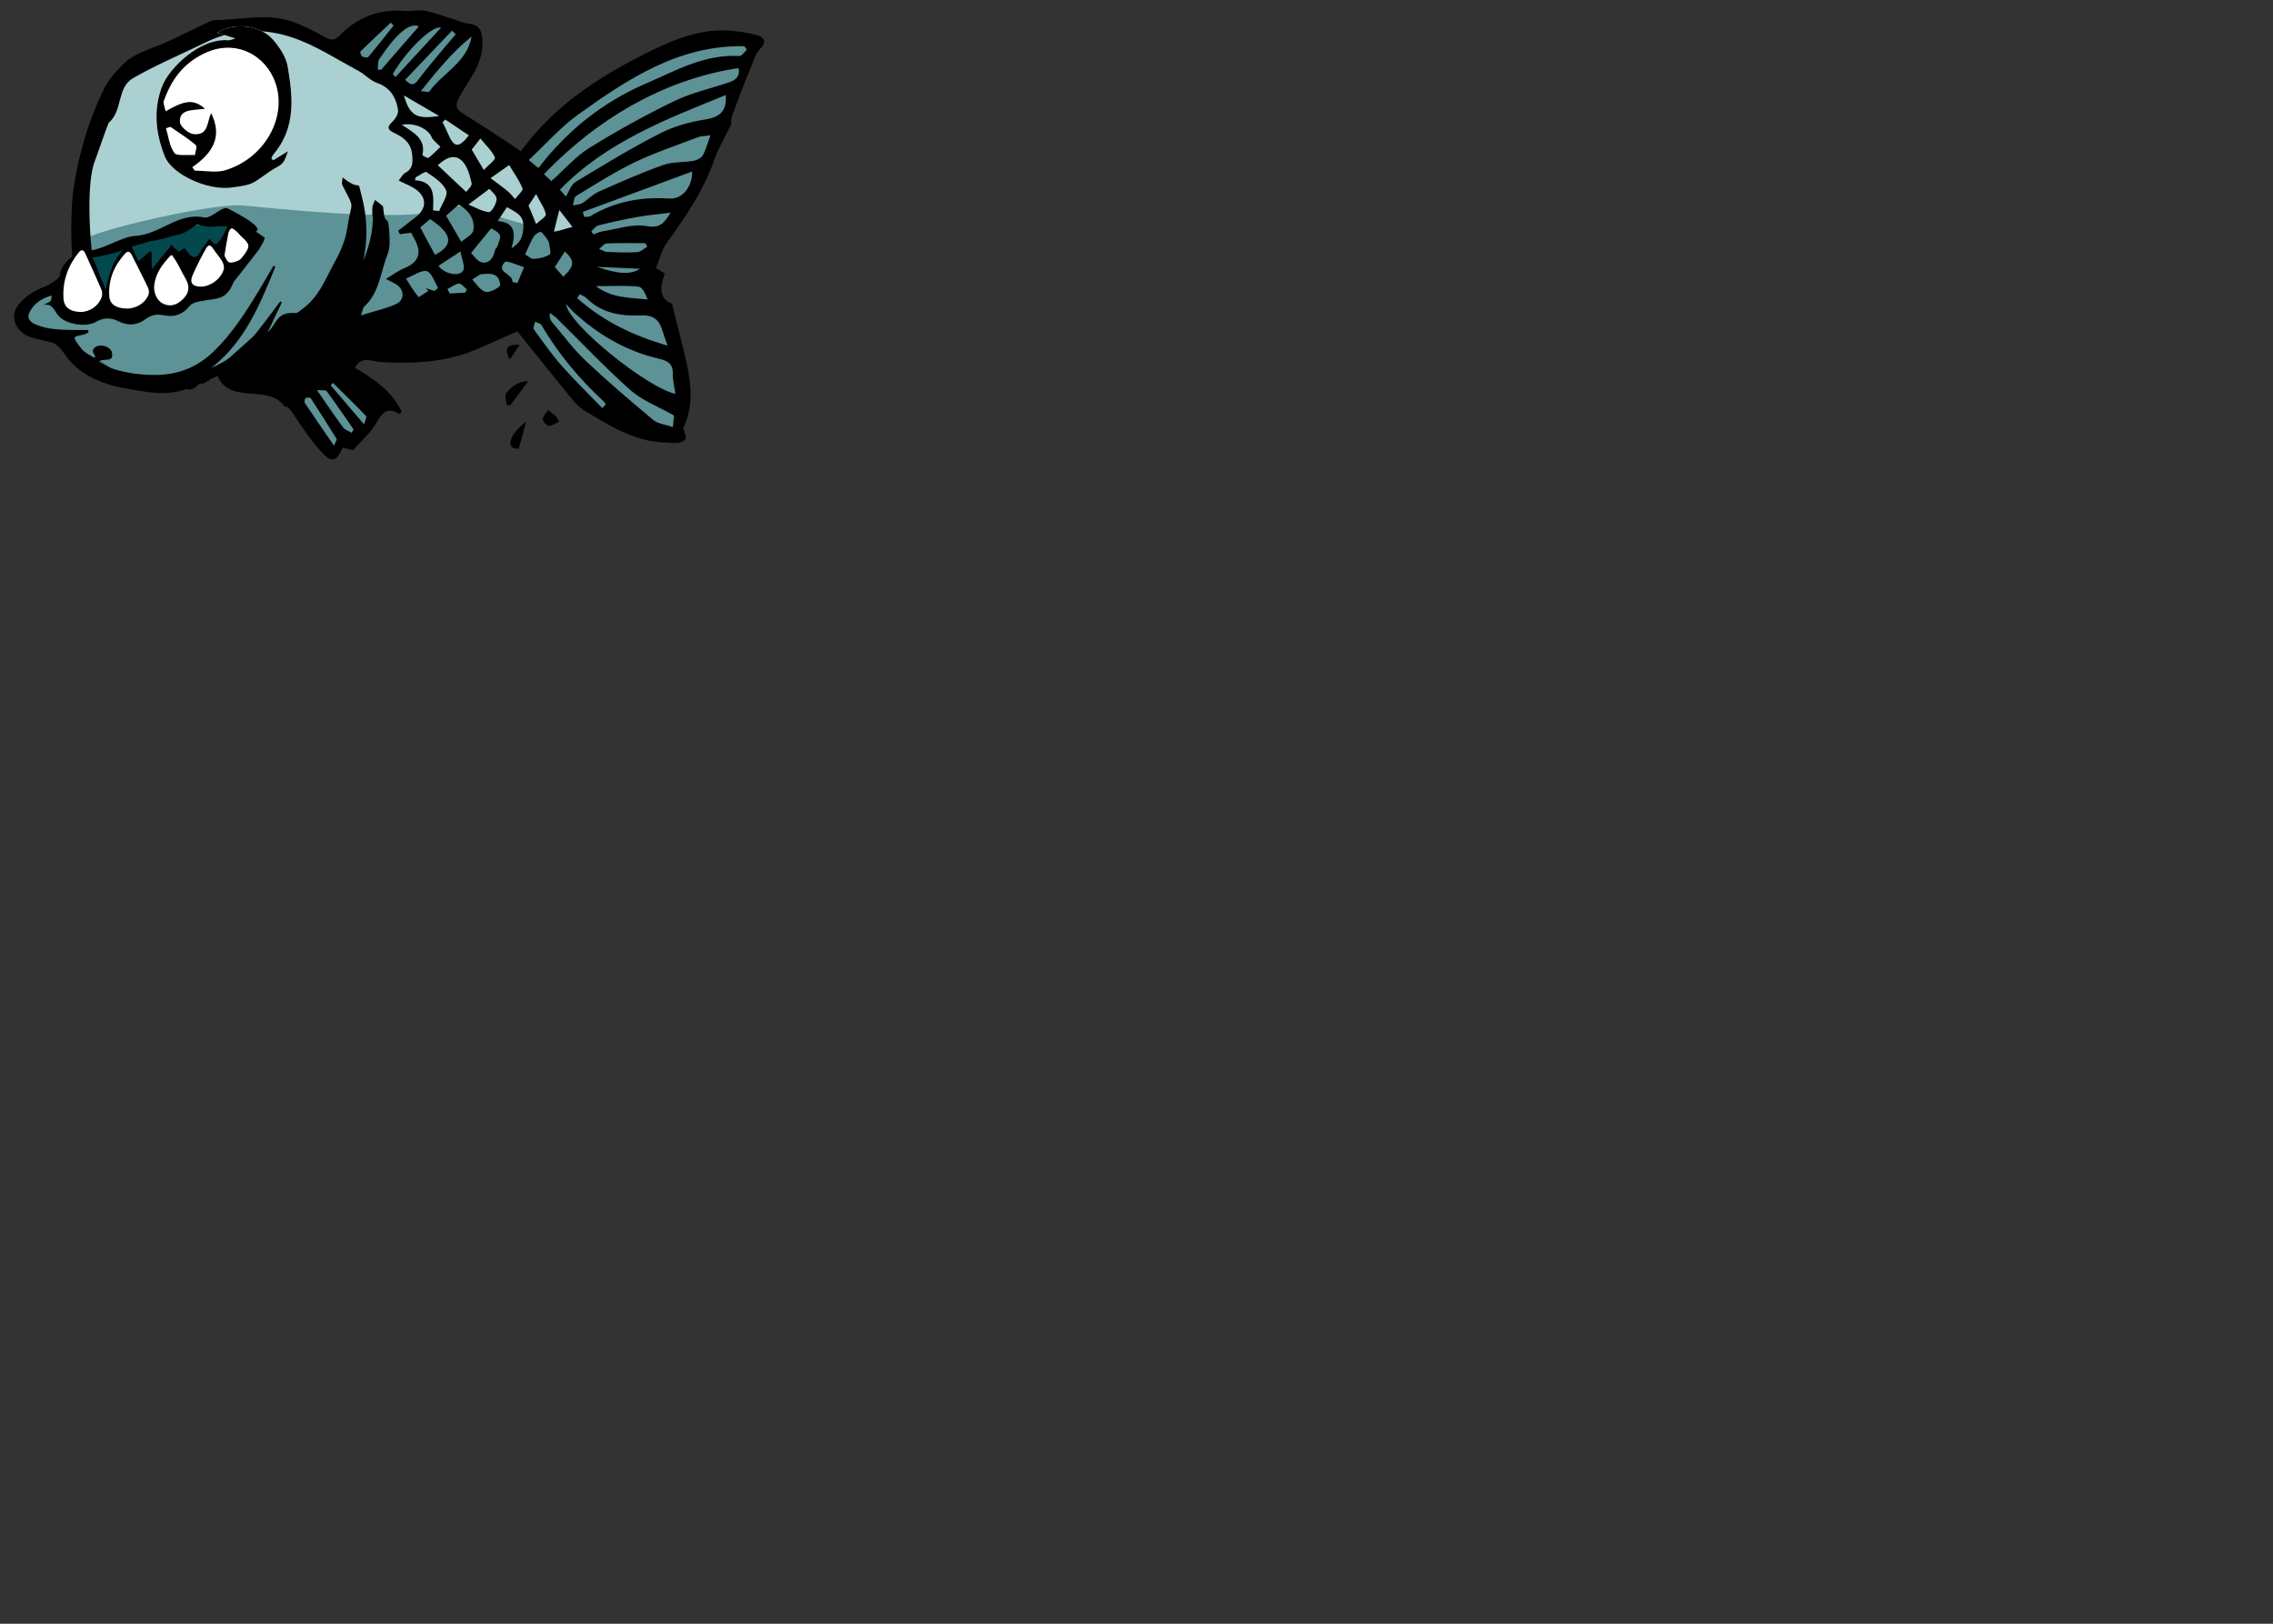 <?xml version="1.0" encoding="utf-8"?>
<!-- Generator: Adobe Illustrator 16.0.4, SVG Export Plug-In . SVG Version: 6.00 Build 0)  -->
<!DOCTYPE svg PUBLIC "-//W3C//DTD SVG 1.1//EN" "http://www.w3.org/Graphics/SVG/1.1/DTD/svg11.dtd">
<svg version="1.1" id="Layer_1" xmlns="http://www.w3.org/2000/svg" xmlns:xlink="http://www.w3.org/1999/xlink" x="0px" y="0px"
	 width="595.28px" height="425.2px" viewBox="0 0 595.28 425.2" enable-background="new 0 0 595.28 425.2" xml:space="preserve">
<rect x="0" y="0" width="595.28" height="425.2" fill="#333333" stroke="none"/>
<path fill-rule="evenodd" clip-rule="evenodd" fill="#02484C" d="M20.259,63.052c-0.237,5.705-9.746,19.968,2.14,19.136
	s44.334-10.365,45.166-17.9s-7.487-7.535-13.787-6.347S20.259,63.052,20.259,63.052z"/>
<path fill-rule="evenodd" clip-rule="evenodd" fill="#5D9296" d="M136.101,41.282c-5.961,5.454,0.273,44.984,1.717,46.25
	c1.441,1.264,8.188,18.689,29.084,23.976c10.298,2.604,12.285,3.595,12.104-2.061s-7.046-33.979-7.769-36.077
	s1.445-10.225,2.71-11.852c1.265-1.629,18.789-35.594,21.138-43.182s1.265-9.033-3.975-8.491S170.134,10.138,136.101,41.282z"/>
<path fill-rule="evenodd" clip-rule="evenodd" fill="#5D9296" d="M86.158,16.711c3.059-2.529,6.852-11.021,14.982-12.104
	c8.13-1.084,23.306,1.807,23.306,4.155s-7.614,21.573-13.911,20.776S86.158,16.711,86.158,16.711z"/>
<path fill-rule="evenodd" clip-rule="evenodd" fill="#5D9296" d="M73.783,99.854c1.52,2.376,10.309,24.014,16.207,16.561
	s8.783-4.389,8.525-9.029c-0.258-4.639-14.959-10.313-14.959-10.313L73.783,99.854z"/>
<path fill-rule="evenodd" clip-rule="evenodd" fill="#ABD0D2" d="M21.675,61.378c-0.059-4.98,1.645-39.701,17.332-46.328
	C54.697,8.425,70.458,3.847,78.251,8.04s59.924,29.25,73.605,50.494s2.598,5.838,1.559,7.393s-80.707-6.295-92.311-7.393
	s-38.678,5.789-39.43,5.117C20.925,62.979,21.675,61.378,21.675,61.378z"/>
<path fill-rule="evenodd" clip-rule="evenodd" fill="#5D9296" d="M117.718,54.255c-8.408,4.822-51.34-0.338-54.822-0.504
	c-8.115-0.385-43.463,7.477-43.213,10.537c0.088,1.09-0.17-1.074,0.205,3.086c4.385-0.643,9.561-1.111,10.715-1.447
	c1.863-0.541,18.805-7.064,19.498-6.754c0.691,0.311,9.389-2.305,10.113-2.084c0.727,0.221,8.076,4.34,6.316,7.199
	c-1.76,2.857-9.422,12.797-10.768,12.797s-15.551,5.693-18.326,4.619c-2.777-1.072-9.318-0.559-12.84,0
	c-3.52,0.559-9.422,0.516-9.732-1.74c-0.1-0.734-0.244-2.176-0.395-3.783c-4.635,1.832-8.67,3.996-8.613,4.633
	c0.104,1.139,0.104,5.799,13.305,10.561c13.203,4.764,12.787,10.871,26.766,9.525c3.848-0.369,7.535-1.645,10.861-3.293
	c2.957,0.09,5.77-0.107,8.26-0.703c14.422-3.455,76.855-11.391,79.973-16.09s7.598-20.516,7.598-20.516
	C141.138,62.562,121.714,51.964,117.718,54.255z"/>
<path fill-rule="evenodd" clip-rule="evenodd" d="M73.783,79.237c-0.119-0.115-0.238-0.23-0.359-0.346
	c-2.58,3.361-5.016,6.846-7.781,10.047c-2.795,3.236-6.291,5.666-10.301,7.379c8.848-6.83,12.756-16.67,16.766-26.447
	c-0.158-0.098-0.318-0.195-0.477-0.293c-1.275,2.176-2.525,4.369-3.836,6.523c-3.441,5.666-6.986,11.254-11.803,15.904
	c-4.252,4.107-9.252,6.148-15.221,6.182c-4.002,0.023-7.855-0.51-11.621-1.738c-1.129-0.369-2.146-1.09-3.289-1.689
	c1.176-1.232,4.004,0.488,3.445-2.455c-0.256-1.338-2.471-2.178-3.805-1.668c-1.543,0.588-1.412,1.559-0.5,2.734
	c-0.111,0.098-0.225,0.195-0.336,0.293c-0.818-0.492-1.691-0.914-2.441-1.494c-0.596-0.459-1.104-1.066-1.545-1.684
	c-1.662-2.316-1.645-2.311,1.119-2.836c0.482-0.092,0.922-0.408,1.381-0.621c-0.025-0.201-0.053-0.404-0.08-0.605
	c-1.033,0-2.068,0.018-3.104-0.004c-3.605-0.074-7.242,0.031-10.654-1.455c-2.066-0.9-2.426-2.145-1.146-4.006
	c1.285-1.867,3.082-2.951,5.312-3.572c-0.018,1.514-0.094,1.586-2.244,2.473c2.381-0.543,2.889,1.32,3.9,2.643
	c1.832,2.396,7.281,3.363,10.02,1.754c1.961-1.154,3.953-1.092,5.791-0.154c2.621,1.34,4.961,1.086,7.219-0.586
	c1.477-1.096,2.98-1.32,4.785-0.945c2.658,0.553,4.939-0.209,6.688-2.465c0.436-0.561,1.32-0.908,2.062-1.072
	c1.754-0.389,3.57-0.506,5.318-0.92c1.951-0.463,3.131-1.83,3.873-3.693c0.324-0.812,1.002-1.492,1.553-2.205
	c1.799-2.328,3.615-4.643,5.42-6.957c0.355-0.631,0.717-1.264,1.078-1.898c0.127-0.367,0.256-0.732,0.385-1.1
	c-2.502-1.771-5.586-3.773-7.779-5.17c-0.455,0.467-0.971,0.896-1.404,1.383c-0.277,0.309-0.467,0.699-0.67,1.07
	c-0.598,1.09-1.062,2.275-1.799,3.262c-1.184,1.586-1.33,1.529-2.838-0.264c-0.705,0.939-1.385,1.803-2.014,2.699
	c-0.637,0.906-0.977,2.436-2.408,1.979c-0.799-0.254-1.324-1.369-2.145-2.289c-0.354,0.258-0.859,0.594-1.385,0.988
	c-0.07-0.076-0.141-0.143-0.209-0.182c-0.695-0.398-1.703-1.504-1.744-1.662c0-0.002-0.002,0.002-0.002,0l-0.002,0.002
	c-0.006-0.018-0.023,0.008-0.045,0.057c-1.807,2.246-3.334,4.143-5.182,6.441c0-1.801,0-3.176,0-4.549
	c-0.162-0.066-0.32-0.131-0.48-0.197c-0.92,0.787-1.838,1.576-3.014,2.586c-0.715-1.543-1.359-2.936-2.193-4.738
	c-0.92,0.922-1.756,1.637-2.438,2.479c-0.666,0.82-1.174,1.77-1.752,2.662c-0.139-0.037-1.855,4.805-2.203,7.234
	c-0.346-1.477-0.889-2.43-1.445-3.646c-2.199-6.381-2.295-5.061-4.529-8.016c-0.721,0.625-1.172,0.902-1.664,1.539
	c-1.508,1.953-4.068,3.107-4.289,6.041c-0.078,1.051-2.889,2.68-4.01,3.096c-2.74,1.02-5.16,2.504-6.992,4.9
	c-2.357,3.086-0.428,7.092,3.264,8.32c1.447,0.48,3.74,0.928,5.221,1.305c2.078,0.529,2.918,2.035,4.195,3.805
	c3.379,4.678,9.484,7.256,15.012,8.223c5.672,0.992,10.76,2.223,16.316,0.293c0.445-0.154,0.854,0.609,2.426-0.479
	c0.838-0.582,0.947-1.314,1.855-0.873c0.562-0.289,1.195-0.635,1.887-1.029c-0.387-0.275,3.711-1.461,3.365-1.896
	C68.017,94.22,69.492,87.976,73.783,79.237z"/>
<path fill-rule="evenodd" clip-rule="evenodd" d="M132.748,106.14c-0.092-1.078-0.676-2.549-0.186-3.162
	c1.447-1.82,3.35-3.234,5.758-3.117c-1.598,2.143-3.117,4.182-4.639,6.221C133.371,106.101,133.06,106.12,132.748,106.14z"/>
<path fill-rule="evenodd" clip-rule="evenodd" d="M135.869,117.511c-2.469,0.057-2.561-1.514-1.707-3.156
	c0.77-1.484,2.033-2.711,3.656-4.004C137.187,112.665,136.558,114.978,135.869,117.511z"/>
<path fill-rule="evenodd" clip-rule="evenodd" d="M146.435,110.401c-0.895,0.406-1.801,1.137-2.678,1.105
	c-0.588-0.021-1.605-1.145-1.584-1.746c0.025-0.805,0.869-1.584,1.363-2.375c0.721,0.568,1.443,1.137,2.164,1.705
	C145.947,109.528,146.191,109.966,146.435,110.401z"/>
<path fill-rule="evenodd" clip-rule="evenodd" d="M136.101,90.298c-1.006,1.498-1.777,2.646-2.617,3.896
	C132.042,91.112,132.63,90.122,136.101,90.298z"/>
<path fill-rule="evenodd" clip-rule="evenodd" d="M198.41,9.261c-2.666-0.729-5.471-1.188-8.232-1.289
	c-8.049-0.297-15.184,3.029-22.07,6.529c-12.154,6.174-23.385,13.674-31.697,25.125c-1.498-1.023-2.926-2.035-4.391-2.988
	c-3.633-2.361-7.271-4.715-10.93-7.033c-1.711-1.084-1.91-2.057-0.865-4.037c2.398-4.547,6.148-8.43,6.109-14.244
	c-0.023-3.176-0.529-4.828-3.902-5.174c-1.09-0.113-2.141-0.619-3.207-0.951c-2.615-0.812-5.189-1.83-7.859-2.371
	c-1.684-0.342-3.525,0.193-5.273,0.047c-6.756-0.57-12.463,1.605-17.156,6.418c-1.242,1.273-2.232,1.363-3.785,0.463
	c-2.496-1.445-5.113-2.729-7.793-3.799C70.513,3.222,63.449,5.171,56.48,5.259c-1.072,0.014-2.168,0.658-3.193,1.139
	c-3.178,1.492-6.301,3.102-9.494,4.557c-3.01,1.371-6.277,2.283-9.092,3.963c-1.086,0.648-1.996,1.414-2.787,2.258
	c-2.119,2.025-3.812,4.356-4.525,5.797c-2.375,4.797-4.252,9.783-5.684,14.893c-0.01,0.012-0.019,0.024-0.029,0.037
	c0.005,0.004,0.011,0.007,0.016,0.012c-1.131,4.045-1.988,8.166-2.545,12.346c-0.568,4.258-0.629,13.109-0.172,17.482
	c1.594,0.635,11.611-1.162,14.121-2.719l5.912-1.762c5.117-0.893,4.584-1.109,7.254-1.742c2.631-0.24,4.691-2.701,5.518-2.729
	c0.361-0.049,1.965,0.898,4.689,0.512c6.961-0.521,10.865,1.814,10.291,1.432c3.525-0.994-7.303-6.246-7.303-6.246
	c-1.898-0.125-4.102,2.807-6.016,2.438c-7.012-1.35-11.311,4.496-18.309,4.889c-2.971,0.166-7.643,3.197-11.119,3.721
	c-0.594-5.377-1.262-17.854,0.785-23.277c1.262-3.34,2.344-6.775,3.654-10.092c3.807-3.226,2.029-9.217,6.469-11.752
	c6.16-3.518,12.744-6.289,19.135-9.406c7.408-3.613,15.236-3.676,22.695-1.129c5.969,2.039,11.416,5.627,17.039,8.627
	c1.73,0.922,3.145,2.572,4.943,3.197c3.49,1.211,4.967,3.799,5.504,7.039c0.152,0.926-0.6,2.295-1.357,3.014
	c-1.496,1.422-1.607,2.135,0.428,3.092c2.365,1.115,4.375,2.582,4.641,5.695c0.174,2.045,0.225,3.633-1.832,4.74
	c-0.693,0.375-1.104,1.271-1.695,1.992c1.805,0.924,3.344,1.465,4.59,2.396c2.816,2.107,2.709,4.951-0.119,7.18
	c-1.527,1.203-3.08,2.379-4.621,3.566c0.16,0.301,0.32,0.6,0.482,0.898c0.922-0.119,1.844-0.236,2.939-0.377
	c0.297,0.57,0.611,1.197,0.945,1.814c1.916,3.531,0.934,6.016-2.736,7.465c-1.494,0.59-2.814,1.621-4.83,2.816
	c1.387,0.729,1.988,1.018,2.562,1.352c2.279,1.322,2.48,4.15,0.111,5.227c-2.713,1.23-5.699,1.865-9.229,2.965
	c0.504-1.383,0.539-1.998,0.865-2.293c4.016-3.635,4.234-8.998,6.092-13.588c0.754-1.857,0.59-4.191,0.453-6.285
	c-0.318-4.855-1.064-0.777-1.531-5.623c-0.029-0.307-0.027-0.721-0.217-0.893c-0.613-0.561-1.311-1.031-1.975-1.539
	c-0.246,0.721-0.693,1.436-0.705,2.158c-0.07,4.441,0.391-0.016,0.064,4.402c-0.234,3.182-1.215,6.311-2.424,9.408
	c1.213-5.697,1.051-11.395-0.381-16.875c-1.414-5.406,0.354-0.689-5.039-4.998c-0.072,1.059-0.281,1.594-0.107,1.936
	c3.521,6.949,2.467,3.627,1.352,11.271c-0.43,2.959-1.648,5.941-3.105,8.58c-2.477,4.482-4.246,9.521-8.688,12.676
	c-0.57,0.404-1.209,1.107-1.768,1.064c-7.076-0.551-3.998,5.932-11.047,6.113c-0.012,0-9.846,8.811-9.859,8.811
	c2.432,9.926,13.697,3.143,17.996,9.533c0.828,0.002,1.354,0.533,2.023,1.547c2.342,3.535,4.732,7.096,7.555,10.238
	c2.807,3.123,3.992,2.754,5.713-1.016c0.93,0.24,1.887,0.486,2.66,0.686c2.143-2.428,4.574-4.49,6.082-7.09
	c1.547-2.664,2.811-4.381,5.957-2.426c0.064,0.041,0.312-0.211,0.744-0.516c-2.539-5.451-7.328-8.629-12.307-11.57
	c2-3.254,4.346-1.639,6.744-1.494c8.855,0.535,17.652,0.062,25.947-3.66c3.463-1.555,6.941-3.08,9.879-4.383
	c4.943,6.148,9.561,11.951,14.26,17.689c0.971,1.186,2.107,2.352,3.404,3.131c6.482,3.9,12.908,8.01,20.832,8.295
	c1.414,0.051,2.9,0.293,4.229-0.043c2.25-0.57,1.131-2.188,0.754-3.518c-0.047-0.166,0.086-0.398,0.17-0.586
	c3.043-6.863,1.443-13.68-0.219-20.488c-0.9-3.695-1.844-7.379-2.924-11.686c-2.797-1.094-3.596-3.301-1.879-7.873
	c-0.703-0.453-1.438-0.924-2.316-1.488c0.947-2.293,1.463-4.732,2.801-6.576c4.938-6.811,9.65-13.684,12.443-21.734
	c1.021-2.943,2.668-5.67,4.029-8.496c0.666-0.727,0.25-1.936,0.59-2.875c1.701-4.736,3.568-9.416,5.449-14.086
	c0.523-1.297,1.051-2.736,2.002-3.686C200.857,10.995,200.169,9.741,198.41,9.261z M87.466,116.696
	c-2.801-4.072-5.244-7.59-7.615-11.154c-0.191-0.287-0.053-1.115,0.205-1.295c0.309-0.211,1.189-0.172,1.348,0.07
	c2.312,3.518,4.555,7.084,6.771,10.662C88.267,115.128,87.966,115.521,87.466,116.696z M92.101,113.341
	c-0.758-0.455-1.748-0.738-2.234-1.395c-2.193-2.955-4.242-6.016-6.859-9.779c1.145,0.098,2.252-0.121,2.543,0.268
	c2.434,3.275,4.719,6.662,7.049,10.016C92.433,112.747,92.267,113.044,92.101,113.341z M95.888,108.962
	c0.219,0.23-0.264,1.135-0.537,2.164c-3.25-3.803-6-7.02-8.748-10.234c0.199-0.209,0.398-0.418,0.598-0.629
	C90.113,103.147,93.05,106.007,95.888,108.962z M130.322,57.897c1.027-1.535,1.697-2.533,2.451-3.656
	c2.174,1.303,4.502,1.986,4.287,5.326c-0.135,2.129-0.416,3.75-3.109,5.473C135.13,61.021,134.853,58.188,130.322,57.897z
	 M133.345,43.226c1.139,1.893,2.594,3.885,3.498,6.102c0.232,0.572-1.268,1.852-1.973,2.807c-0.615-0.684-1.158-1.455-1.861-2.031
	c-1.494-1.223-3.07-2.346-4.535-3.451C129.732,45.767,131.273,44.683,133.345,43.226z M130.064,52.134
	c-0.025,1.219-1.389,3.479-1.982,3.418c-1.848-0.188-3.605-1.258-5.396-1.986c2.029-1.525,3.465-2.604,5.482-4.121
	C128.656,50.085,130.085,51.124,130.064,52.134z M125.814,36.269c1.51,1.854,3.068,3.244,3.807,4.984
	c0.23,0.541-1.768,2.025-2.918,3.264c-1.197-2.018-2.059-3.471-3.166-5.336C124.025,38.556,124.738,37.644,125.814,36.269z
	 M122.083,50.257c-2.742-2.576-4.994-4.693-7.424-6.975c1.846-1.746,4.178-3.127,6.236-1.248c1.475,1.346,2.125,3.814,2.619,5.906
	C123.697,48.706,122.369,49.829,122.083,50.257z M122.787,35.446c-2.652,3.428-3.914,3.271-5.486-0.506
	c-0.418-1.002-0.93-1.967-1.396-2.949c0.236-0.23,0.473-0.459,0.711-0.689C118.666,32.679,120.718,34.058,122.787,35.446z
	 M123.527,9.558c-1.256,6.859-7.574,9.514-11.107,14.432c-0.162,0.227-1.021-0.043-2.203-0.129
	C114.55,18.435,118.554,13.53,123.527,9.558z M115.001,30.362c-5.945,0.955-7.707-0.127-9.229-5.379
	C108.847,26.774,111.574,28.364,115.001,30.362z M119.365,8.956c-1.08,1.273-2.174,2.533-3.236,3.822
	c-2.229,2.707-4.543,5.352-6.623,8.172c-1.297,1.758-2.154,1.188-3.391-0.051c4.182-4.389,8.217-8.625,12.25-12.859
	C118.699,8.345,119.031,8.651,119.365,8.956z M96.447,14.921c-0.209,0.248-1.172,0.094-1.613-0.168
	c-0.311-0.182-0.588-1.129-0.434-1.279c2.611-2.559,5.291-5.043,7.957-7.545c0.238,0.258,0.479,0.516,0.717,0.773
	C100.88,9.454,98.716,12.231,96.447,14.921z M99.792,18.292c-0.281-0.02-0.562-0.041-0.846-0.061c0.102-0.91-0.1-2.021,0.352-2.697
	c4.627-6.928,8.074-9.697,10.398-8.633C106.404,10.688,103.099,14.489,99.792,18.292z M103.564,20.183
	c-0.232-0.258-0.463-0.518-0.695-0.775c3.479-6.15,10.52-12.961,12.633-12.158C111.507,11.575,107.535,15.88,103.564,20.183z
	 M105.251,32.7c3.23-0.697,6.77,0.955,7.754,3.119c0.119,0.262,0.238,0.545,0.434,0.748c0.619,0.646,1.275,1.258,1.918,1.885
	c-1.037,0.98-2.016,2.041-3.156,2.877c-0.236,0.172-1.604-0.607-1.572-0.752C111.568,36.421,108.488,34.78,105.251,32.7z
	 M108.667,47.202c0.066-0.258,0.135-0.514,0.201-0.771c0.99-0.486,2.441-1.648,2.891-1.34c1.938,1.32,4.246,2.787,5.092,4.768
	c0.557,1.303-1.15,3.572-1.844,5.408c-0.533-0.061-1.068-0.121-1.604-0.182C113.525,51.433,114.05,47.538,108.667,47.202z
	 M112.634,57.362c6.006,4,6.182,6.803,1.285,9.396c-1.23-2.299-2.455-4.586-3.854-7.195
	C110.697,59.022,111.677,58.183,112.634,57.362z M113.775,76.183c-0.746-0.234-1.492-0.469-2.236-0.705
	c0.213,0.234,0.424,0.469,0.637,0.703c-0.895,0.561-2.486,1.703-2.576,1.594c-1.115-1.336-2.01-2.857-3.283-4.824
	c2.152-0.838,4.135-2.357,5.49-1.924c1.318,0.422,1.994,2.848,2.951,4.395C114.429,75.675,114.103,75.929,113.775,76.183z
	 M114.841,69.616c1.783-1.168,3.375-2.213,5.764-3.779c0.322,1.973,1.277,3.928,0.674,5.021
	C120.333,72.569,116.273,71.731,114.841,69.616z M121.826,76.644c-1.34,0.07-2.682,0.141-4.021,0.211
	c-0.215-0.381-0.43-0.762-0.643-1.145c1.01-0.52,1.99-1.334,3.045-1.445c0.625-0.066,1.369,0.975,2.061,1.518
	C122.121,76.069,121.972,76.356,121.826,76.644z M120.812,63.335c-1.477-2.543-2.643-4.555-3.977-6.855
	c1.049-0.924,2.109-1.857,3.301-2.906c2.607,1.516,4.291,3.756,3.846,6.707C123.804,61.46,121.869,62.372,120.812,63.335z
	 M128.636,59.79c0.428,0.301,1.762,0.789,2.25,1.721c0.365,0.701-0.318,1.98-0.611,2.98c-0.111,0.373-0.58,0.654-0.65,1.023
	c-0.361,1.941-1.42,3.559-3.4,3.207c-1.191-0.211-2.139-1.811-2.863-2.479L128.636,59.79z M127.185,76.446
	c-1.354-0.318-2.363-2.092-3.521-3.234c0.723-0.461,1.443-0.922,2.166-1.381c2.672-0.324,4.934-0.314,5.164,2.775
	C131.037,75.185,128.312,76.714,127.185,76.446z M135.515,74.112c-0.439-0.086-0.877-0.17-1.316-0.256
	c0.264-2.268-4.502-2.422-2.033-5.199c0.535-0.6,3.332,0.811,5.088,1.295C136.673,71.339,136.095,72.726,135.515,74.112z
	 M139.677,62.124c0.375-0.635,1.119-1.227,1.812-1.424c0.311-0.088,0.957,0.803,1.365,1.316c0.373,0.469,0.797,0.996,0.904,1.555
	c0.203,1.051,0.617,2.824,0.193,3.086c-1.189,0.734-2.748,1.062-4.182,1.129c-0.766,0.037-1.57-0.799-2.244-1.176
	C138.298,64.96,138.876,63.476,139.677,62.124z M138.412,53.835c0.328-0.5,0.818-1.25,1.982-3.025
	c1.164,2.268,2.25,3.713,2.553,5.305c0.119,0.621-1.525,1.578-2.543,2.549C139.609,56.733,139.066,55.419,138.412,53.835z
	 M157.726,106.856c-3.541-3.666-7.211-7.215-10.582-11.031c-2.65-3.002-4.971-6.303-7.318-9.557
	c-0.283-0.393,0.184-1.326,0.301-2.008c0.572,0.275,1.408,0.395,1.674,0.848c4.363,7.463,9.826,14.018,16.158,19.877
	c0.285,0.264,0.475,0.627,0.711,0.945C158.355,106.239,158.041,106.548,157.726,106.856z M176.214,111.841
	c-1.863-0.652-3.879-0.832-5.16-1.896c-6.035-5.021-12.016-10.131-17.719-15.525c-3.221-3.045-5.879-6.689-8.76-10.09
	c-0.436-0.516-0.713-1.168-0.57-2.363c0.594,0.441,1.246,0.824,1.77,1.338c6.418,6.305,12.598,12.873,19.314,18.84
	c3.045,2.705,7.146,4.225,11.438,6.664C176.505,109.009,176.392,110.112,176.214,111.841z M145.021,60.8
	c0.502-2.002,0.912-3.635,1.461-5.812c1.113,1.434,2.154,2.773,3.43,4.418C148.042,59.938,146.724,60.313,145.021,60.8z
	 M147.541,72.472c-0.826-0.941-1.488-1.695-2.238-2.551c0.9-1.393,1.76-2.719,2.641-4.082
	C150.574,68.392,150.519,69.542,147.541,72.472z M176.207,97.917c-0.049,1.678,0.426,3.371,0.689,5.207
	c-7.115-1.408-27.98-18.047-28.688-23.537c0.734,0.773,1.424,1.592,2.207,2.311c6.371,5.838,13.656,10.059,22.107,12.021
	C174.865,94.462,176.281,95.224,176.207,97.917z M173.601,86.937c0.305,1.07,0.721,2.109,1.225,3.57
	c-9.072-2.605-16.963-6.467-23.676-12.455c0.234-0.342,0.469-0.682,0.703-1.021c0.6,0.352,1.301,0.6,1.777,1.074
	c3.939,3.922,9.061,4.713,14.113,4.482C171.431,82.417,172.759,83.97,173.601,86.937z M167.593,70.38
	c-2.371,1.58-5.656,1.43-11.236-0.5C160.472,70.063,163.898,70.216,167.593,70.38z M156.919,65.185
	c0.65-0.504,1.283-1.414,1.957-1.443c3.363-0.15,6.738-0.068,10.109-0.068c0.186,0.299,0.369,0.6,0.553,0.9
	c-0.877,0.506-1.729,1.389-2.633,1.447c-2.637,0.168-5.297,0.061-7.943-0.061C158.271,65.929,157.599,65.454,156.919,65.185z
	 M167.265,75.075c0.992,0.105,1.799,1.924,2.352,3.367c-4.6-0.562-9.193-0.234-13.572-3.51
	C160.359,74.933,163.845,74.704,167.265,75.075z M169.339,59.202c-3.631-0.664-7.658,0.781-11.502,1.369
	c-0.836,0.127-1.629,0.531-2.443,0.807c-0.176-0.275-0.354-0.551-0.531-0.824c0.615-0.527,1.156-1.355,1.857-1.531
	c3.396-0.842,6.822-1.596,10.268-2.213c2.676-0.479,5.396-0.709,8.643-1.119C173.892,58.454,172.861,59.847,169.339,59.202z
	 M175.359,51.993c-7.367-0.5-14.328,0.766-20.736,4.604c-0.428,0.256-1.08,0.139-1.629,0.193c-0.125-0.432-0.25-0.863-0.375-1.295
	c9.457-3.492,18.914-6.984,28.668-10.586C181.273,49.257,178.476,52.204,175.359,51.993z M184.06,40.653
	c-0.408,0.715-1.492,1.299-2.357,1.449c-2.68,0.469-5.568,0.23-8.072,1.123c-5.727,2.041-11.311,4.512-16.871,6.984
	c-1.562,0.693-2.797,2.09-4.285,2.992c-0.684,0.412-1.619,0.406-2.439,0.59c0.26-0.842,0.258-2.115,0.822-2.457
	c5.041-3.064,10.031-6.277,15.336-8.822c5.381-2.582,11.092-4.479,16.68-6.613c0.807-0.307,1.744-0.266,3.186-0.465
	C185.25,37.638,184.859,39.261,184.06,40.653z M184.71,31.288c-4.109,0.633-8.324,1.832-12.01,3.725
	c-7.527,3.861-14.781,8.273-22.02,12.67c-1.162,0.705-1.662,2.5-2.469,3.791c-0.523-0.598-1.049-1.197-1.574-1.797
	c12.018-12.396,27.727-18.424,43.412-24.783C190.462,29.097,188.417,30.716,184.71,31.288z M191.144,21.487
	c-4.842,1.668-9.951,2.76-14.523,4.971c-7.619,3.688-15.061,7.818-22.264,12.27c-3.539,2.186-6.377,5.506-9.959,8.693
	c-0.521-0.484-1.232-1.146-1.947-1.811c15.754-16.367,33.693-25.18,50.957-27.789C193.89,19.849,192.804,20.915,191.144,21.487z
	 M193.626,14.673c-9.062-0.549-16.68,3.84-24.523,7.23c-11.139,4.816-20.447,12.152-28.115,22.111
	c-0.875-0.734-1.475-1.236-2.508-2.102c4.414-4.123,8.264-8.562,12.908-11.896c13.07-9.387,26.494-18.256,43.535-17.914
	c0.227,0.303,0.453,0.607,0.68,0.91C194.943,13.593,194.25,14.71,193.626,14.673z"/>
<path fill-rule="evenodd" clip-rule="evenodd" d="M38.835,77.351c0.256-0.535,0.217-1.41-0.045-1.963
	c-1.369-2.904-2.869-5.746-4.287-8.627c-0.465-0.945-1.051-1.119-1.748-0.354c-2.877,3.16-4.432,6.861-4.133,11.172
	c0.145,2.096,1.773,3.23,4.896,3.234C35.384,80.649,37.64,79.845,38.835,77.351z"/>
<path fill-rule="evenodd" clip-rule="evenodd" d="M58.617,70.444c0.15-0.627-0.119-1.484-0.469-2.074
	c-0.658-1.113-1.568-2.074-2.273-3.166c-0.744-1.15-1.283-1.273-1.967-0.053c-1.248,2.234-2.41,4.525-3.453,6.863
	c-0.895,2.012-0.07,3.061,2.191,3.049C55.142,75.052,58.023,72.913,58.617,70.444z"/>
<path fill-rule="evenodd" clip-rule="evenodd" d="M60.015,68.694c0.711,0.234,1.725-0.152,2.496-0.51
	c0.553-0.256,0.977-0.865,1.363-1.387c1.678-2.271,1.598-2.816-0.502-4.723c-0.523-0.475-0.953-1.057-1.484-1.518
	c-0.381-0.332-0.953-0.836-1.275-0.736c-0.375,0.117-0.719,0.779-0.818,1.258c-0.375,1.814-0.643,3.652-1.02,5.877
	C59.091,67.438,59.412,68.497,60.015,68.694z"/>
<path fill-rule="evenodd" clip-rule="evenodd" fill="#FFFFFF" d="M33.519,80.813c1.865-0.164,4.121-0.969,5.316-3.463
	c0.256-0.535,0.217-1.41-0.045-1.963c-1.369-2.904-2.869-5.746-4.287-8.627c-0.465-0.945-1.051-1.119-1.748-0.354
	c-2.877,3.16-4.432,6.861-4.133,11.172C28.767,79.675,30.396,80.81,33.519,80.813z"/>
<path fill-rule="evenodd" clip-rule="evenodd" fill="#FFFFFF" d="M52.646,75.063c2.496-0.012,5.377-2.15,5.971-4.619
	c0.15-0.627-0.119-1.484-0.469-2.074c-0.658-1.113-1.568-2.074-2.273-3.166c-0.744-1.15-1.283-1.273-1.967-0.053
	c-1.248,2.234-2.41,4.525-3.453,6.863C49.56,74.026,50.384,75.075,52.646,75.063z"/>
<path fill-rule="evenodd" clip-rule="evenodd" fill="#FFFFFF" d="M58.775,66.956c0.316,0.482,0.637,1.541,1.24,1.738
	c0.711,0.234,1.725-0.152,2.496-0.51c0.553-0.256,0.977-0.865,1.363-1.387c1.678-2.271,1.598-2.816-0.502-4.723
	c-0.523-0.475-0.953-1.057-1.484-1.518c-0.381-0.332-0.953-0.836-1.275-0.736c-0.375,0.117-0.719,0.779-0.818,1.258
	C59.419,62.894,59.152,64.731,58.775,66.956z"/>
<path fill-rule="evenodd" clip-rule="evenodd" fill="#FFFFFF" d="M46.392,68.851c-0.002-0.004-0.012-0.008-0.014-0.012
	c-0.184-0.367-0.754-1.201-1.355-2.062c-0.184,0.062-0.344,0.135-0.453,0.252c-2.049,2.18-3.812,4.535-4.182,7.639
	c-0.232,1.961,0.723,4.02,2.199,4.793c1.801,0.943,3.625,0.557,5.326-1.129c1.562-1.547,1.844-3.168,0.848-5.053
	C47.978,71.8,47.14,70.349,46.392,68.851z"/>
<path fill-rule="evenodd" clip-rule="evenodd" fill="#FFFFFF" d="M21.404,81.704c1.822-0.178,4.023-1.051,5.188-3.762
	c0.25-0.582,0.213-1.531-0.043-2.131c-1.336-3.156-2.799-6.242-4.182-9.373c-0.455-1.025-1.027-1.215-1.707-0.383
	c-2.809,3.434-4.324,7.453-4.033,12.135C16.769,80.468,18.357,81.7,21.404,81.704z"/>
<path fill-rule="evenodd" clip-rule="evenodd" fill="#FFFFFF" d="M71.611,41.948c-0.178-0.121-0.359-0.242-0.539-0.363
	c0.162-0.363,0.238-0.775,0.492-1.076c6.035-7.117,5.113-15.146,3.783-23.078c-0.412-2.461-2.064-4.971-3.834-7.025
	c-3.348-3.883-10.299-4.656-14.646-1.832c1.488,0.463,2.822,0.881,4.777,1.49c-1.039,0.287-1.459,0.525-1.844,0.488
	c-7.365-0.697-15.641,7.332-17.438,12.281c-2.248,6.188-1.557,12.119,0.775,18.068c1.902,4.859,11.285,8.996,17.301,8.236
	c6.135-0.773,5.545-1.035,10.182-4.209c2.941-2.014,3.512-1.17,4.781-5.324C70.964,42.349,75.402,39.604,71.611,41.948z"/>
<path fill-rule="evenodd" clip-rule="evenodd" d="M71.611,41.948c3.791-2.344-0.646,0.4,3.791-2.344
	c-1.27,4.154-1.84,3.311-4.781,5.324c-4.637,3.174-4.047,3.436-10.182,4.209c-6.016,0.76-15.398-3.377-17.301-8.236
	c-2.332-5.949-3.023-11.881-0.775-18.068C44.16,17.884,52.435,9.854,59.8,10.552c0.385,0.037,0.805-0.201,1.844-0.488
	c-1.955-0.609-3.289-1.027-4.777-1.49c4.348-2.824,11.299-2.051,14.646,1.832c1.77,2.055,3.422,4.564,3.834,7.025
	c1.33,7.932,2.252,15.961-3.783,23.078c-0.254,0.301-0.33,0.713-0.492,1.076C71.251,41.706,71.433,41.827,71.611,41.948z
	 M50.361,43.776c0.219,0.305,0.439,0.605,0.66,0.91c2.668,0,5.586,0.609,7.961-0.105c11.029-3.311,17.043-15.344,12.43-24.605
	c-2.99-6.002-10.121-9.725-17.941-5.986c-5.738,2.744-8.697,7.227-10.549,12.355c-0.271,0.746,0.252,1.705,0.451,2.795
	c5.27-3.02,7.385-3.162,10.314-0.674c-2.895,0.475-6.867-0.08-6.559,3.539c0.1,1.162,2.26,3.014,3.637,3.127
	c3.857,0.311,3.406-2.998,4.514-5.535C58.371,35.794,55.703,40.091,50.361,43.776z M44.621,33.204
	c-0.383,0.129-0.764,0.26-1.146,0.389c0.668,2.203,0.871,4.654,2.217,6.492c0.596,0.816,3.508,0.393,5.369,0.531
	c0.084-0.916,0.664-2.254,0.172-2.674C49.205,36.21,46.853,34.759,44.621,33.204z"/>
</svg>

